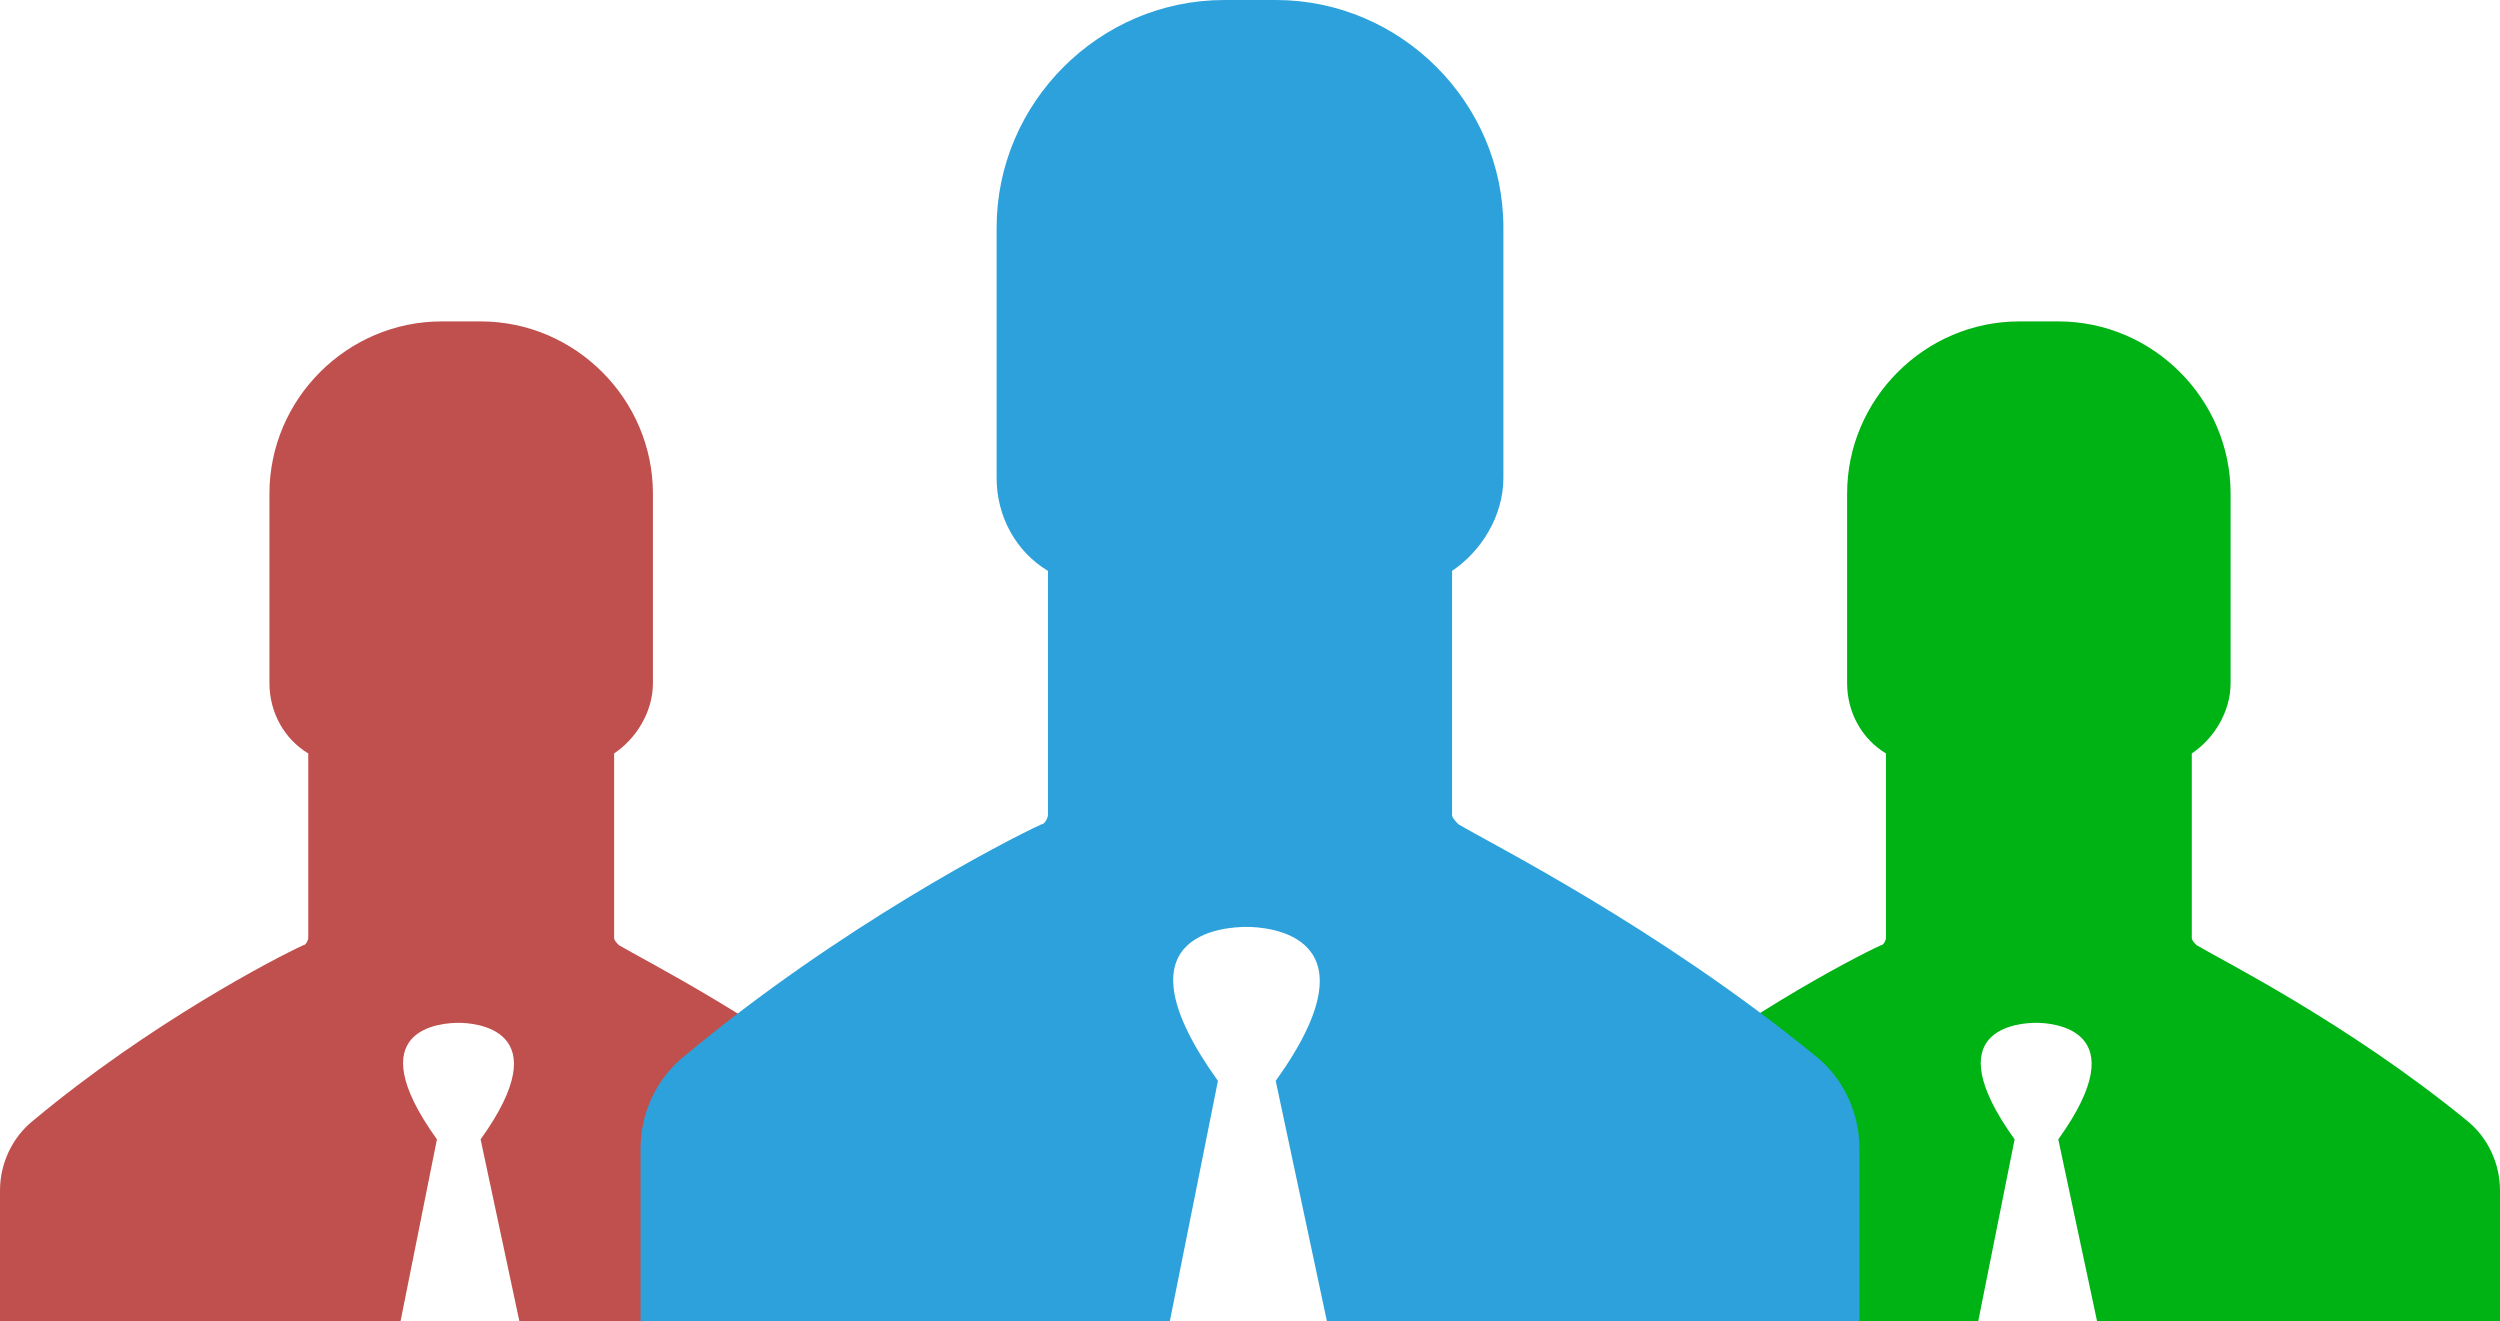 <?xml version="1.0" encoding="utf-8"?>
<!-- Generator: Adobe Illustrator 16.0.0, SVG Export Plug-In . SVG Version: 6.00 Build 0)  -->
<!DOCTYPE svg PUBLIC "-//W3C//DTD SVG 1.1//EN" "http://www.w3.org/Graphics/SVG/1.1/DTD/svg11.dtd">
<svg version="1.1" id="Layer_1" xmlns:x="http://ns.adobe.com/Extensibility/1.0/" xmlns:i="http://ns.adobe.com/AdobeIllustrator/10.0/" xmlns:graph="http://ns.adobe.com/Graphs/1.0/"
	 xmlns="http://www.w3.org/2000/svg" xmlns:xlink="http://www.w3.org/1999/xlink" xmlns:a="http://ns.adobe.com/AdobeSVGViewerExtensions/3.0/"
	 x="0px" y="0px" width="70px" height="37px" viewBox="0 0 70 37" enable-background="new 0 0 70 37" xml:space="preserve">
<path fill="#C0504D" d="M14.544,37h11.281v-3.67c0-0.748-0.34-1.494-0.951-1.972c-3.33-2.719-6.864-4.484-7.544-4.893
	c-0.068-0.068-0.135-0.136-0.135-0.203v-5.166c0.611-0.407,1.087-1.155,1.087-1.97v-5.301c0-2.651-2.176-4.826-4.825-4.826h-0.544
	h-0.544c-2.65,0-4.825,2.174-4.825,4.826v5.301c0,0.814,0.408,1.563,1.087,1.97v5.166c0,0.067-0.069,0.203-0.137,0.203
	c-0.747,0.34-4.281,2.174-7.543,4.893C0.34,31.836,0,32.582,0,33.33V37h11.214l1.02-5.098c-2.243-3.124,0.135-3.263,0.611-3.263l0,0
	l0,0c0.408,0,2.854,0.139,0.612,3.263L14.544,37z"/>
<path fill="#00B315" d="M58.719,37H70v-3.67c0-0.748-0.34-1.494-0.95-1.972c-3.33-2.719-6.865-4.484-7.545-4.893
	c-0.067-0.068-0.135-0.136-0.135-0.203v-5.166c0.611-0.407,1.087-1.155,1.087-1.97v-5.301c0-2.651-2.176-4.826-4.825-4.826h-0.544
	h-0.545c-2.649,0-4.824,2.174-4.824,4.826v5.301c0,0.814,0.408,1.563,1.088,1.97v5.166c0,0.067-0.069,0.203-0.137,0.203
	c-0.748,0.34-4.281,2.174-7.543,4.893c-0.611,0.478-0.952,1.224-0.952,1.972V37h11.214l1.02-5.098
	c-2.243-3.124,0.135-3.263,0.611-3.263l0,0l0,0c0.407,0,2.854,0.139,0.612,3.263L58.719,37z"/>
<path fill="#2DA1DB" d="M37.155,37h14.908v-4.85c0-0.988-0.449-1.975-1.257-2.605c-4.4-3.592-9.07-5.926-9.969-6.465
	c-0.09-0.09-0.179-0.18-0.179-0.27v-6.826c0.807-0.539,1.437-1.526,1.437-2.604V6.377C42.096,2.874,39.221,0,35.72,0H35h-0.719
	c-3.502,0-6.376,2.874-6.376,6.377v7.004c0,1.077,0.539,2.065,1.438,2.604v6.826c0,0.09-0.091,0.27-0.181,0.27
	c-0.987,0.449-5.657,2.873-9.968,6.465c-0.808,0.631-1.258,1.617-1.258,2.605V37h14.818l1.348-6.736
	c-2.964-4.129,0.179-4.311,0.808-4.311l0,0l0,0c0.539,0,3.771,0.182,0.81,4.311L37.155,37z"/>
</svg>
